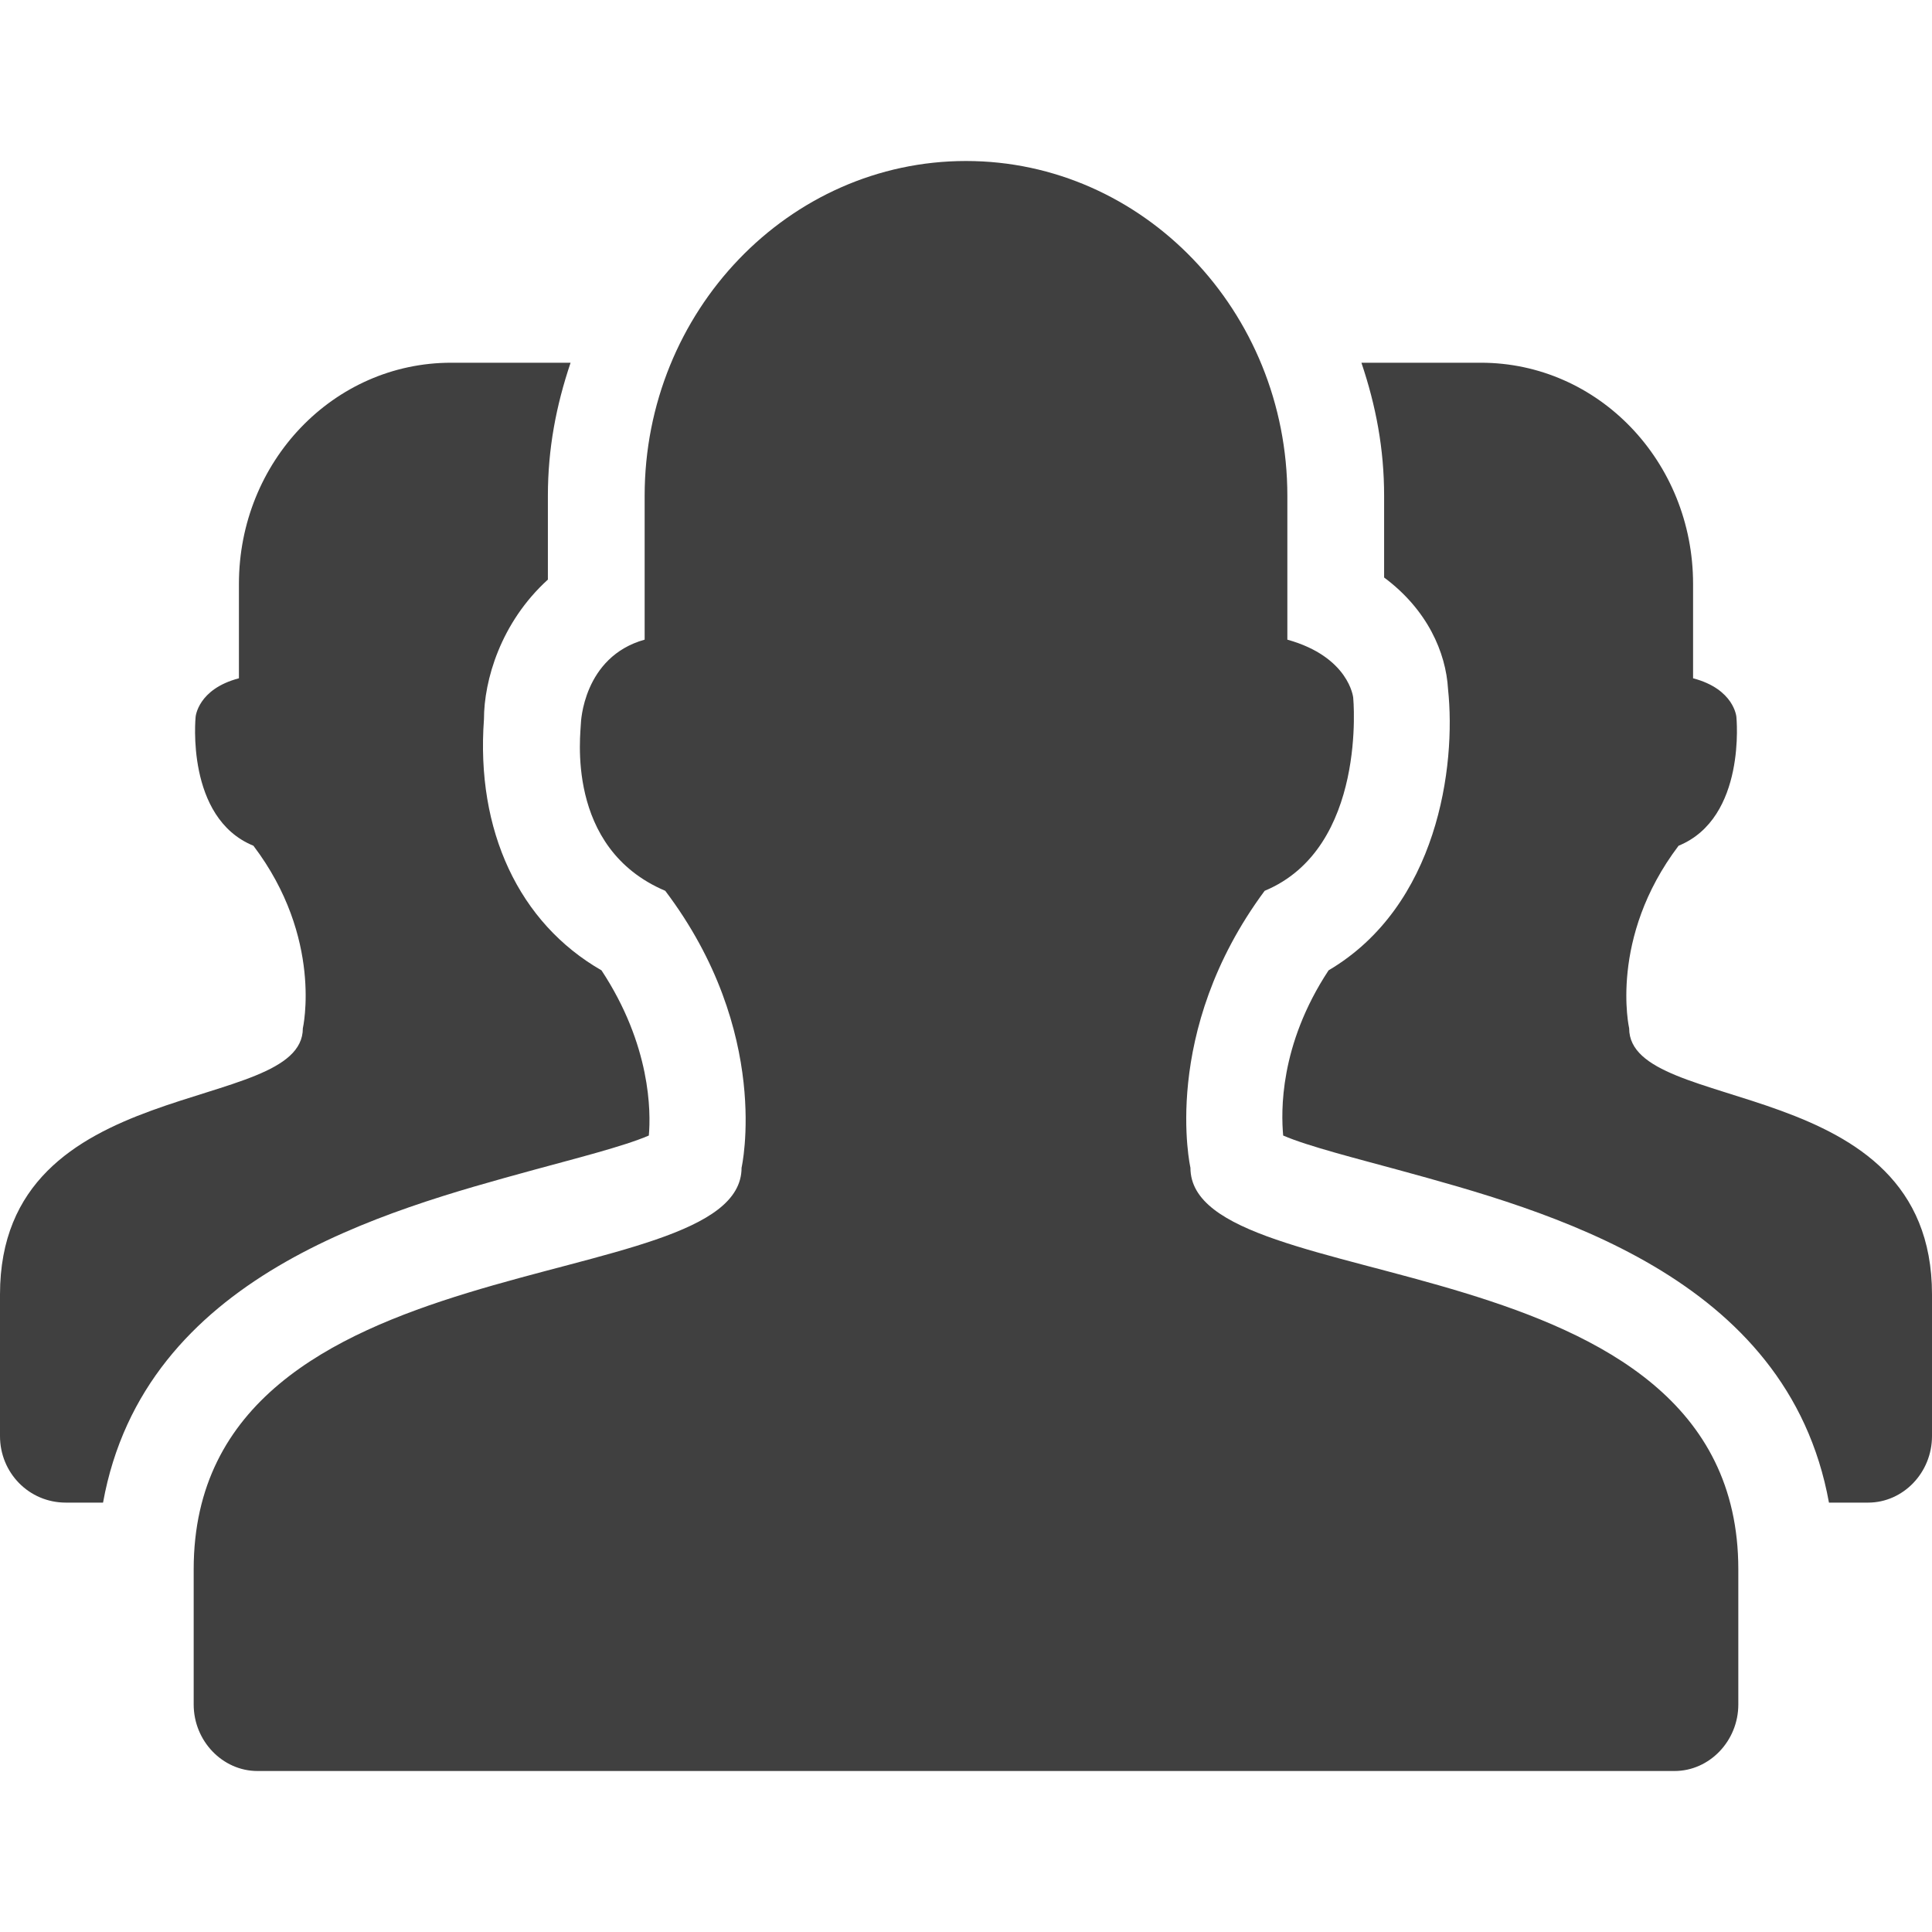 <?xml version="1.0" encoding="UTF-8" standalone="no"?>
<svg fill="B5B8BE" width="12px" height="12px" viewBox="0 0 12 12" version="1.1" xmlns="http://www.w3.org/2000/svg" xmlns:xlink="http://www.w3.org/1999/xlink">
    <path d="M7.855,5.533 C7.203,6.413 7.394,7.253 7.394,7.253 C7.394,8.08 10.797,7.667 10.797,9.747 L10.797,10.587 C10.797,10.813 10.618,11 10.401,11 L1.599,11 C1.382,11 1.203,10.813 1.203,10.587 L1.203,9.747 C1.203,7.667 4.606,8.08 4.606,7.253 C4.606,7.253 4.797,6.413 4.132,5.533 C3.505,5.267 3.608,4.547 3.608,4.493 C3.608,4.493 3.62,4.08 4.004,3.973 L4.004,3.08 C4.004,1.933 4.9,1 6,1 C7.1,1 7.996,1.933 7.996,3.08 L7.996,3.973 C8.38,4.08 8.405,4.333 8.405,4.333 C8.405,4.333 8.495,5.267 7.855,5.533 Z M3.403,3.6 C3.109,3.867 3.006,4.227 3.006,4.467 C2.955,5.16 3.224,5.733 3.736,6.027 C4.043,6.493 4.043,6.907 4.03,7.053 C3.876,7.12 3.557,7.2 3.313,7.267 C2.392,7.52 0.896,7.92 0.64,9.333 L0.409,9.333 C0.179,9.333 0,9.147 0,8.92 L0,8.04 C0,6.653 1.881,6.933 1.881,6.387 C1.881,6.387 2.009,5.827 1.574,5.253 C1.151,5.08 1.215,4.453 1.215,4.453 C1.215,4.453 1.228,4.28 1.484,4.213 L1.484,3.627 C1.484,2.867 2.072,2.253 2.802,2.253 L3.544,2.253 C3.454,2.52 3.403,2.787 3.403,3.08 L3.403,3.6 Z M11.36,9.333 C11.104,7.92 9.608,7.52 8.687,7.267 C8.443,7.2 8.124,7.12 7.97,7.053 C7.957,6.907 7.945,6.493 8.252,6.027 C8.93,5.627 9.045,4.76 8.994,4.28 C8.981,4.053 8.866,3.787 8.597,3.587 L8.597,3.08 C8.597,2.787 8.546,2.52 8.456,2.253 L9.198,2.253 C9.928,2.253 10.516,2.867 10.516,3.627 L10.516,4.213 C10.772,4.28 10.785,4.453 10.785,4.453 C10.785,4.453 10.849,5.08 10.426,5.253 C9.991,5.827 10.119,6.387 10.119,6.387 C10.119,6.933 12,6.653 12,8.04 L12,8.92 C12,9.147 11.821,9.333 11.603,9.333 L11.36,9.333 Z" fill= "#404040"></path>
</svg>
